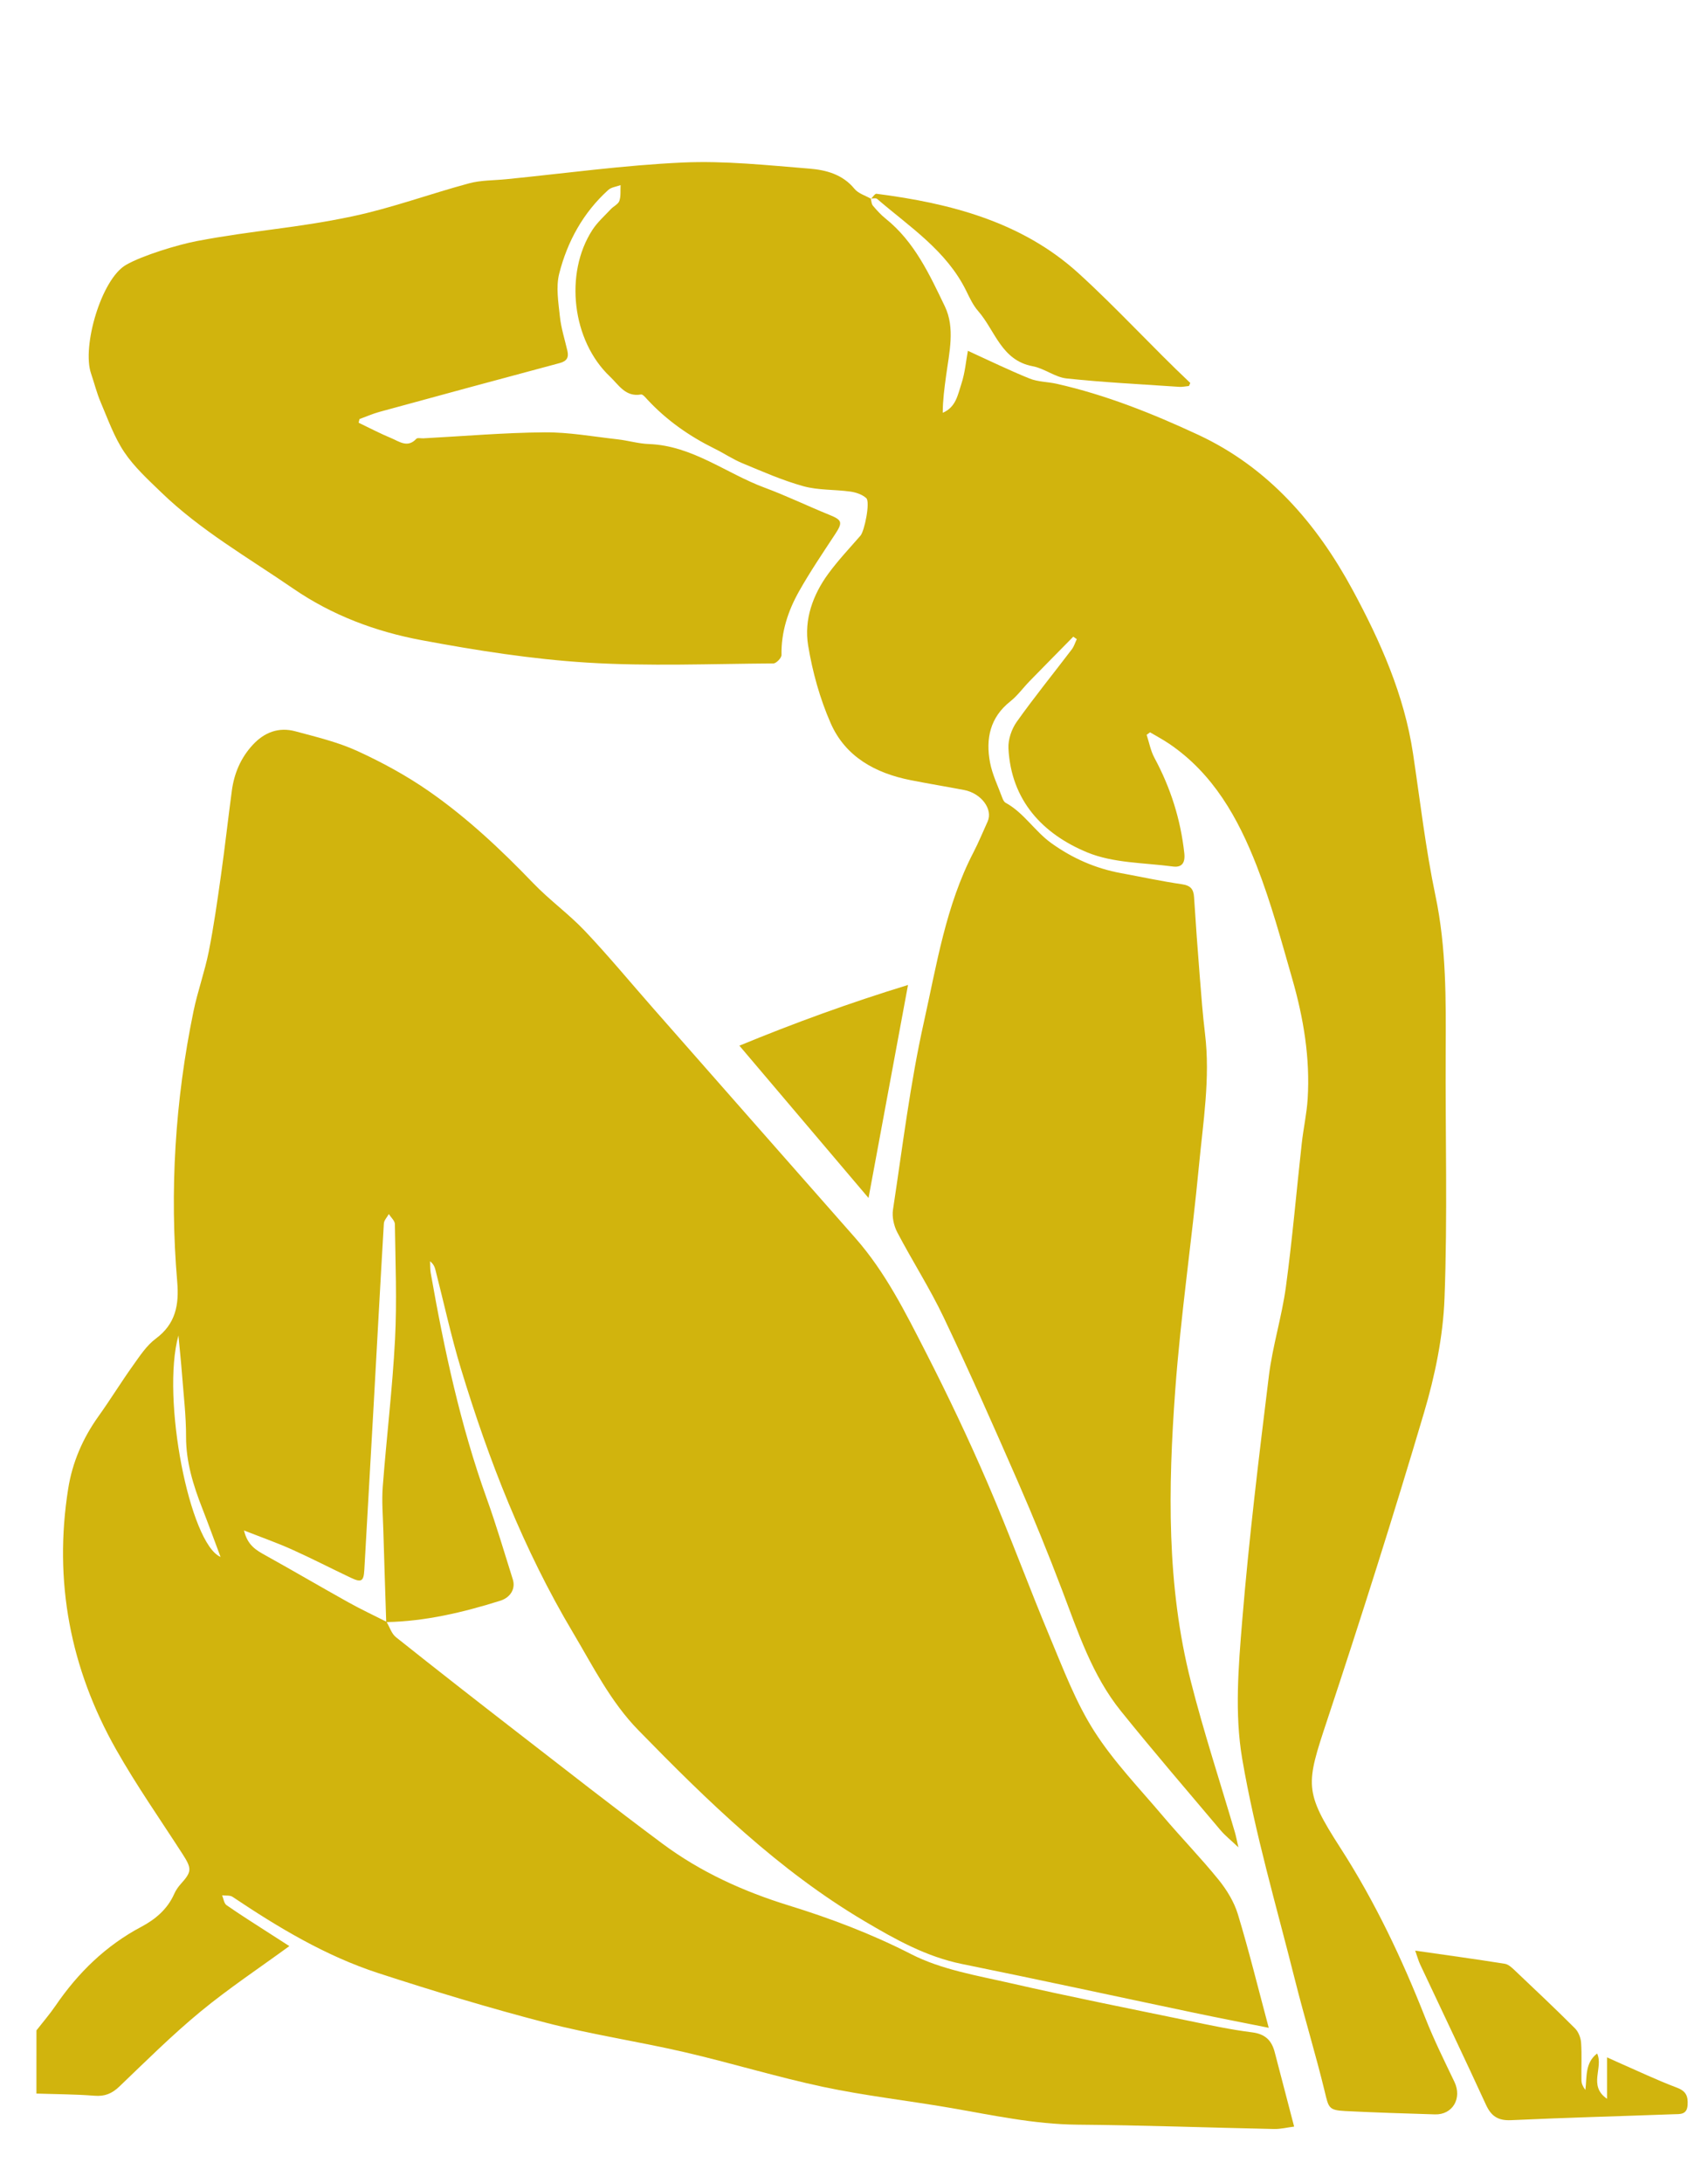<?xml version="1.0" encoding="utf-8"?>
<!-- Generator: Adobe Illustrator 27.5.0, SVG Export Plug-In . SVG Version: 6.00 Build 0)  -->
<svg version="1.1" id="katman_1" xmlns="http://www.w3.org/2000/svg" xmlns:xlink="http://www.w3.org/1999/xlink" x="0px" y="0px"
	 viewBox="0 0 2218.1 2834.65" style="enable-background:new 0 0 2218.1 2834.65;" xml:space="preserve">
<style type="text/css">
	.st0{fill:#D1B40D;}
</style>
<g>
	<g>
		<g>
			<path class="st0" d="M47.34,2636.55c8.31-10.68,17.21-20.96,24.84-32.11c29.24-42.79,65.21-77.93,111.38-102.42
				c18.28-9.7,33.93-22.88,42.68-42.69c2.08-4.72,5.19-9.21,8.66-13.05c14.29-15.84,14.37-19.79,2.12-38.79
				c-29.03-45.03-59.86-89.07-86.21-135.63c-59.63-105.37-81.3-218.68-62.25-338.75c5.4-34.06,18.9-65.39,39.16-93.75
				c15.56-21.78,29.59-44.65,45.15-66.43c8.82-12.35,17.59-25.85,29.48-34.66c25.93-19.22,30.31-44.17,27.79-73.79
				c-10.04-118.05-2.77-235.22,21.14-351.24c5.39-26.14,14.63-51.5,19.84-77.66c6.55-32.91,11.22-66.23,15.91-99.48
				c5.13-36.41,9.16-72.98,14.06-109.43c3.01-22.38,11.5-42.42,27-59.29c15.22-16.56,33.93-23.56,55.52-17.74
				c27.23,7.33,55.14,13.98,80.6,25.64c32.21,14.75,63.82,32,92.88,52.21c49.6,34.5,93.6,75.87,135.54,119.5
				c21.06,21.91,46.17,39.94,67.05,62c30.67,32.41,59.15,66.89,88.64,100.42c87.44,99.41,174.87,198.84,262.41,298.16
				c39.03,44.28,65.1,96.68,91.62,148.49c28.45,55.59,55.31,112.12,80.04,169.46c28.69,66.51,53.57,134.66,81.55,201.49
				c17.2,41.06,33.18,83.49,56.9,120.72c25.22,39.59,58.54,74.1,89.08,110.2c23.73,28.06,49.47,54.44,72.58,82.98
				c10.7,13.21,20.23,28.86,25.12,44.97c14.42,47.54,26.26,95.87,40.02,147.31c-34.32-6.89-66.07-13.03-97.7-19.67
				c-100.23-21.04-200.31-42.81-300.67-63.19c-46.37-9.41-86.53-31.93-126.3-55.44c-111.97-66.19-204.09-156.06-294.12-248.32
				c-36.08-36.98-58.69-82.76-84.77-126.58c-64.18-107.79-109.32-223.41-145.54-342.81c-12.77-42.1-22.06-85.25-32.99-127.91
				c-1.01-3.92-2.4-7.75-7.04-11.46c0.26,5.1-0.03,10.3,0.85,15.29c17.52,99.38,38.57,197.85,72.84,293.12
				c12.41,34.5,22.74,69.76,33.77,104.75c3.72,11.79-2.75,23.41-16.37,27.68c-48.22,15.1-97.15,26.76-148.05,27.73
				c-1.27-39.79-2.61-79.59-3.75-119.39c-0.54-18.83-2.17-37.78-0.74-56.48c4.88-63.78,12.61-127.38,15.94-191.22
				c2.6-49.78,0.5-99.81-0.19-149.72c-0.06-4.39-5.14-8.71-7.89-13.06c-2.22,4.09-6.17,8.09-6.42,12.3
				c-4.7,79.12-8.93,158.26-13.34,237.39c-3.95,70.81-7.98,141.62-12.03,212.42c-0.85,14.81-3.79,16.67-17.46,10.2
				c-25.58-12.11-50.75-25.13-76.55-36.73c-19.14-8.61-39.02-15.58-62.25-24.72c4.61,19.5,16.08,25.77,28.05,32.42
				c36.12,20.05,71.75,40.98,107.84,61.09c16.07,8.95,32.78,16.76,49.2,25.09c4,6.76,6.49,15.41,12.23,19.98
				c52.18,41.57,104.78,82.62,157.54,123.46c62.59,48.45,124.88,97.3,188.37,144.53c49.6,36.91,104.95,62.09,164.42,80.45
				c54.31,16.77,107.5,36.9,158.88,63.23c39.27,20.12,85.48,27.67,129.31,37.7c76.78,17.56,154.09,32.89,231.24,48.82
				c27.26,5.63,54.56,11.5,82.13,14.96c16.98,2.13,25.37,10.48,29.33,25.74c8.15,31.39,16.37,62.76,25.22,96.64
				c-9.03,1.14-17.6,3.31-26.12,3.13c-85.1-1.77-170.18-4.93-255.29-5.63c-56.75-0.47-111.53-12.61-166.89-22.1
				c-54.36-9.32-109.35-15.5-163.23-26.95c-60.55-12.87-119.93-31.17-180.28-45.13c-59.84-13.85-120.86-22.88-180.24-38.31
				c-73.14-19-145.61-40.95-217.47-64.37c-68.32-22.26-129.62-59.15-189.1-98.99c-3.41-2.28-8.97-1.36-13.53-1.93
				c1.82,4.33,2.41,10.44,5.67,12.71c18.47,12.86,37.58,24.81,56.48,37.04c9.09,5.88,18.22,11.71,25.13,16.15
				c-39.2,28.65-78.94,55.01-115.53,85.2c-36.79,30.35-70.76,64.19-105.28,97.21c-9.56,9.15-18.89,12.97-32.22,11.91
				c-25.06-1.98-50.27-1.99-75.42-2.82C47.34,2691.23,47.34,2663.9,47.34,2636.55z M231.73,1734.19
				c-22.56,81.4,14.68,270.53,54.69,287.57c-8.16-21.75-15.73-42.59-23.79-63.24c-11.71-29.96-21.09-60.1-21-93.02
				c0.07-26.72-3.16-53.47-5.2-80.18C235.13,1768.26,233.32,1751.23,231.73,1734.19z"/>
			<path class="st0" d="M1130.8,257.75c0.87,3.15,0.88,7.04,2.79,9.32c5.05,6.02,10.45,11.95,16.56,16.85
				c37.45,30,57.02,72.6,76.89,113.92c13.52,28.1,5.69,59.96,1.59,90.19c-2.13,15.76-4.29,31.51-4.33,47.98
				c17.12-7.16,19.55-23.51,24.12-37.29c4.84-14.59,6.12-30.36,8.51-43.17c27.08,12.32,53.2,25.11,80.09,35.99
				c10.9,4.41,23.6,4.2,35.31,6.84c63.88,14.43,124.22,38.55,183.46,66.1c91.84,42.71,154.57,116.01,200.92,201.8
				c35.72,66.13,66.86,135.91,78.29,212c9.28,61.81,16.41,124.1,29.23,185.18c14.09,67.16,13.56,134.51,13.21,202.28
				c-0.55,106.72,2.51,213.55-1.51,320.12c-1.88,49.77-12.34,100.34-26.54,148.29c-39.65,133.9-81.91,267.08-125.86,399.65
				c-27.68,83.48-30.36,92,17.26,165.93c44.92,69.75,79.98,143.92,110.26,220.81c11.12,28.23,24.67,55.54,37.78,82.94
				c10.14,21.19-2.33,42.85-25.32,42.15c-38.88-1.19-77.77-2.36-116.61-4.33c-21.49-1.09-21.45-4.34-26.5-25.19
				c-11.73-48.45-26.41-96.19-38.55-144.56c-24.01-95.73-52.13-190.84-68.69-287.89c-9.91-58.1-4.86-119.69,0.04-179.17
				c8.75-106.13,21.6-211.95,34.61-317.67c4.8-38.99,16.89-77.06,22.16-116.03c8.38-61.91,13.69-124.23,20.59-186.34
				c2.14-19.27,6.46-38.35,7.65-57.65c3.27-52.89-5.35-104.61-19.87-155.18c-14.18-49.41-27.63-99.3-46.25-147.09
				c-24.18-62.04-56.39-119.9-113.83-158.78c-7.95-5.38-16.49-9.89-24.75-14.8c-1.47,1.09-2.94,2.18-4.42,3.27
				c3.29,10,5.2,20.75,10.12,29.88c20.96,38.85,33.98,79.86,38.79,123.81c1.43,13.06-3.55,18.79-14.82,17.29
				c-37.35-4.95-77.34-4.32-111.17-18.3c-57.88-23.91-98.9-67.4-102.39-135.04c-0.59-11.42,4.06-25.1,10.78-34.56
				c22.79-32.1,47.67-62.71,71.51-94.08c2.92-3.84,4.35-8.82,6.48-13.27c-1.53-1.06-3.06-2.11-4.58-3.17
				c-18.94,19.26-37.93,38.45-56.78,57.8c-8.42,8.64-15.59,18.78-24.95,26.17c-26.45,20.88-32.15,48.62-26.41,79.24
				c2.96,15.76,10.35,30.71,15.93,45.96c0.88,2.39,2.27,5.35,4.3,6.46c23.8,13.01,37.77,36.98,59.55,52.56
				c27.56,19.72,57.28,32.77,90.36,38.86c26.35,4.85,52.58,10.55,79.07,14.4c11.15,1.62,15.13,6.24,15.79,16.79
				c2.14,34.08,4.65,68.14,7.35,102.19c1.99,25.14,3.87,50.32,6.9,75.35c6.95,57.6-2.51,114.46-7.91,171.35
				c-9.24,97.27-23.69,194.11-30.8,291.51c-9.24,126.51-11.36,253.49,20.24,377.85c16.76,65.94,38.06,130.72,57.25,196.04
				c1.42,4.83,2.31,9.81,4.57,19.56c-10.08-9.56-17.38-15.31-23.25-22.27c-43.35-51.35-87.17-102.33-129.33-154.65
				c-37.19-46.15-55.51-101.97-76.21-156.56c-18.01-47.5-37.21-94.6-57.54-141.16c-31.26-71.58-62.9-143.04-96.45-213.56
				c-17.97-37.78-40.77-73.24-60.22-110.36c-4.48-8.55-7.03-20.06-5.6-29.47c12.41-81.5,22.28-163.65,40.21-243.98
				c16.61-74.46,28.42-151,64.34-220.13c6.74-12.98,12.24-26.6,18.34-39.91c7.24-15.82-8.15-36.7-30.51-40.96
				c-23.2-4.42-46.52-8.23-69.69-12.83c-45.61-9.06-84.5-30.35-103.61-73.92c-13.99-31.89-23.63-66.58-29.28-100.99
				c-5.49-33.44,6.08-65.67,26.27-93.23c12.7-17.33,27.59-33.06,41.71-49.32c5.22-6.01,12.86-43.72,7.56-48.65
				c-5.18-4.81-13.46-7.56-20.75-8.58c-20.26-2.83-41.46-1.59-60.9-6.96c-27.05-7.47-53.05-19-79.1-29.78
				c-12.56-5.2-24.03-12.96-36.28-19c-32.86-16.2-62.35-36.89-87.34-63.83c-2.42-2.61-5.91-6.93-8.19-6.52
				c-20.22,3.62-29.09-12.63-40.33-23.25c-49.14-46.4-59.54-133.79-22.82-190.43c6.46-9.97,15.72-18.15,23.91-26.94
				c3.56-3.82,9.62-6.43,11.12-10.78c2.16-6.26,1.2-13.6,1.58-20.48c-5.4,2.03-12.02,2.7-16,6.3
				c-32.52,29.45-53.07,66.81-63.68,108.57c-4.43,17.44-1.09,37.28,0.86,55.8c1.58,15.03,6.33,29.72,9.76,44.55
				c2.03,8.8-0.89,13.45-10.08,15.9c-78.02,20.85-155.95,42.02-233.85,63.32c-8.89,2.43-17.4,6.22-26.09,9.37
				c-0.37,1.59-0.74,3.18-1.1,4.77c14.1,6.74,27.96,14.07,42.39,20.03c10.33,4.27,21.14,13.13,32.52,0.85
				c1.53-1.65,6.08-0.47,9.22-0.64c52.39-2.8,104.76-7.33,157.17-7.77c31.69-0.27,63.45,5.55,95.13,9.1
				c13.55,1.51,26.91,5.6,40.45,6.09c56.59,2.07,100.2,38.05,150.42,56.68c28.52,10.58,56,23.91,84.22,35.34
				c16.4,6.64,17.36,9.72,7.35,24.96c-16.09,24.49-32.59,48.82-46.95,74.32c-14.29,25.37-23.28,52.75-22.77,82.71
				c0.06,3.73-6.81,10.87-10.51,10.89c-80.81,0.48-161.85,3.93-242.36-1.1c-71.92-4.49-143.73-15.86-214.67-29.12
				c-59.28-11.08-115.8-32.1-166.56-66.99c-58.35-40.12-120.2-75.39-171.5-125.05c-16.97-16.43-34.9-32.75-47.9-52.13
				c-13.17-19.65-21.26-42.82-30.66-64.84c-5.13-12.01-8.24-24.87-12.49-37.27c-12.02-35.11,13.29-122.39,45.3-140.96
				c21.18-12.29,67.66-26.36,92.09-31.01c74.29-14.16,128.5-16.51,202.44-32.2c51.09-10.84,100.56-29.17,151.12-42.77
				c15.44-4.15,32.11-3.74,48.22-5.34c76.33-7.58,152.52-18.19,229.04-21.68c54.71-2.49,109.93,3.51,164.75,7.93
				c21.51,1.73,43.12,7.39,58.51,26.27c4.95,6.07,14.15,8.67,21.41,12.86L1130.8,257.75z"/>
			<path class="st0" d="M1131.06,258.23c2.41-2.31,5.11-6.87,7.19-6.61c96.02,12.34,189,36.47,262.42,103.26
				c50.06,45.54,95.86,96,145.11,142.43c-0.58,1.31-1.16,2.62-1.75,3.93c-4.25,0.39-8.55,1.38-12.75,1.09
				c-48.71-3.3-97.52-5.73-146.04-10.87c-15.07-1.6-28.91-13.05-44.08-15.87c-40.89-7.61-48.82-46.49-70.94-71.75
				c-6.46-7.37-10.84-16.78-15.21-25.73c-25.65-52.56-73.67-83.42-115.95-119.83c-1.68-1.45-5.52-0.38-8.32-0.43
				C1130.8,257.9,1131.06,258.23,1131.06,258.23z"/>
			<path class="st0" d="M1837.86,2533.01c40.89,5.87,78.74,11.02,116.44,17.07c5.03,0.81,9.81,5.67,13.89,9.53
				c25.94,24.55,51.92,49.06,77.17,74.31c4.49,4.49,7.5,12.21,7.94,18.66c1.1,16.21,0.12,32.55,0.45,48.83
				c0.08,4.21,1.9,8.38,5.1,12.44c2.23-16.95-0.85-34.77,15.25-47.28c8.61,18.39-12.12,41.79,12.93,58.85c0-18.6,0-34.9,0-53.83
				c5.94,2.7,9.37,4.32,12.83,5.83c25.92,11.33,51.5,23.55,77.92,33.54c12.07,4.56,14.5,11.25,13.82,22.55
				c-0.78,12.91-10.04,11.65-18.08,11.94c-70.35,2.58-140.73,4.46-211.05,7.7c-16.79,0.77-25.78-4.92-32.67-19.93
				c-27.98-60.93-56.94-121.4-85.43-182.09C1842.16,2546.48,1840.84,2541.41,1837.86,2533.01z"/>
			<path class="st0" d="M1127.91,1555.64c-55.85-65.87-110.92-130.81-167.7-197.78c71.82-29.63,143.09-55.56,218.99-78.84
				C1161.7,1373.38,1145.01,1463.36,1127.91,1555.64z"/>
		</g>
	</g>
</g>
</svg>
